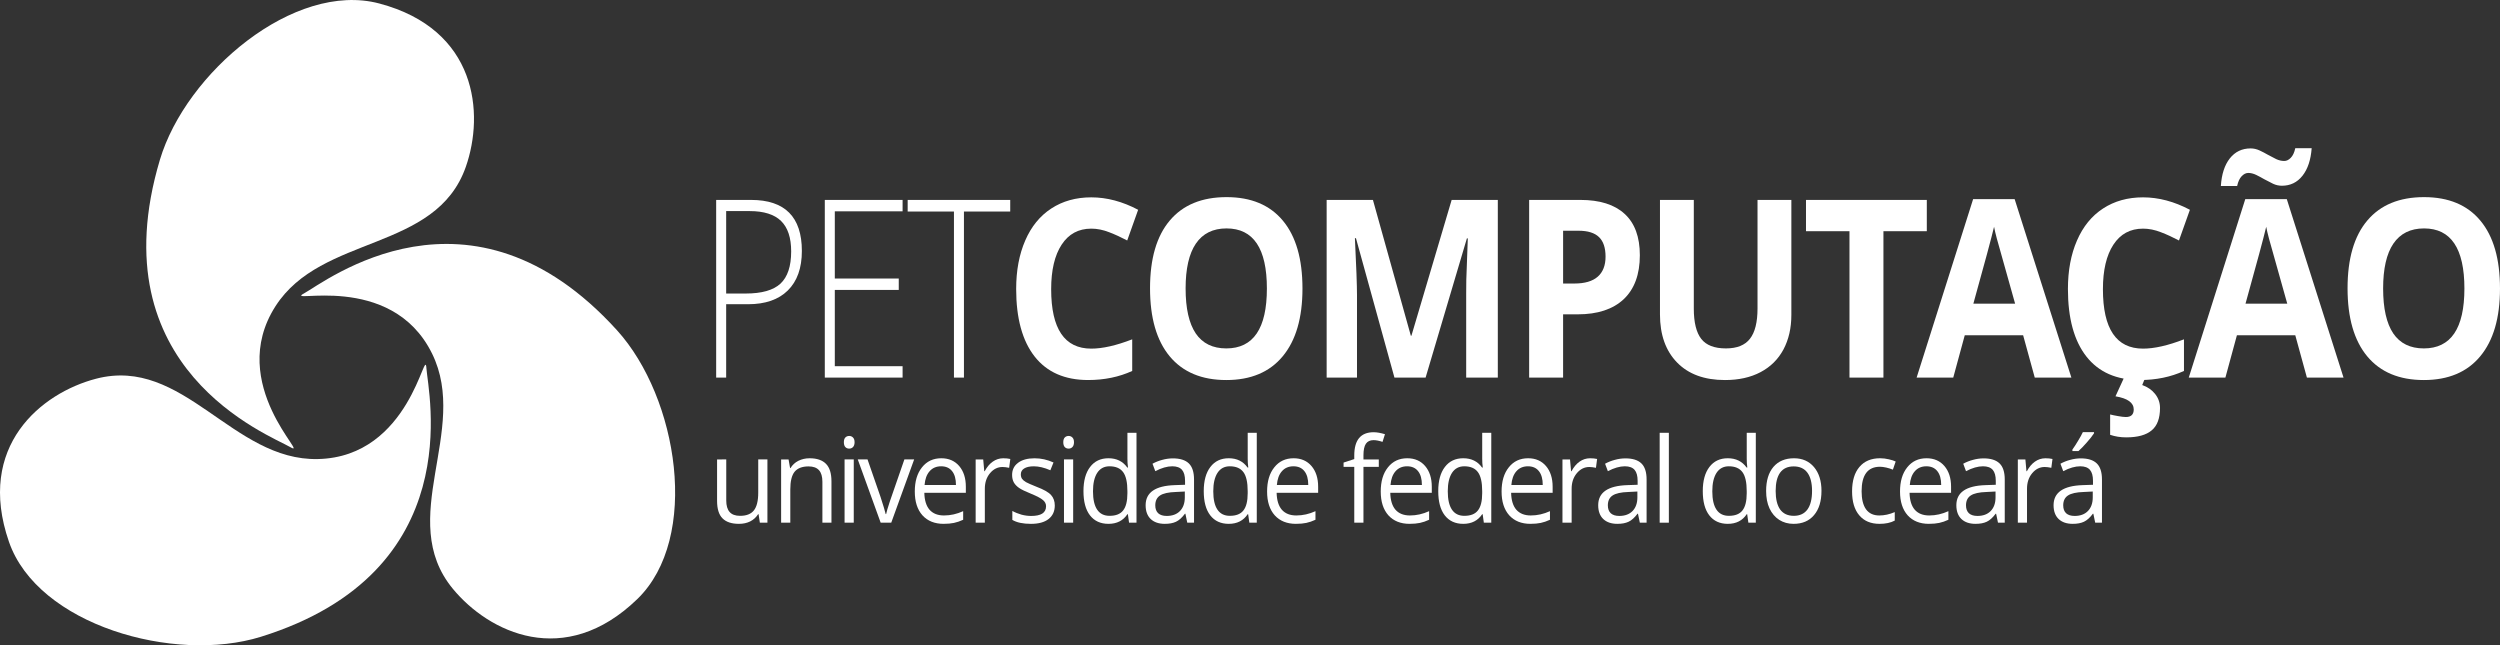 <svg width="335.94pt" height="86.707pt" version="1.2" viewBox="0 0 335.94 86.707" xmlns="http://www.w3.org/2000/svg" xmlns:xlink="http://www.w3.org/1999/xlink">
 <rect x="0" y="0" width="335.94" height="86.707" fill="#333333" stroke="none"/>
 <defs>
  <symbol id="glyph0-1" overflow="visible">
   <path d="m14.219-17.016c0 2.305-0.633 4.074-1.891 5.312-1.25 1.23-3.027 1.844-5.328 1.844h-2.953v9.859h-1.344v-23.875h4.688c4.551 0 6.828 2.289 6.828 6.859zm-10.172 5.719h2.625c2.156 0 3.711-0.441 4.672-1.328 0.957-0.895 1.438-2.336 1.438-4.328 0-1.844-0.453-3.207-1.359-4.094-0.906-0.883-2.312-1.328-4.219-1.328h-3.156z"/>
  </symbol>
  <symbol id="glyph0-2" overflow="visible">
   <path d="m13.156 0h-10.453v-23.875h10.453v1.531h-9.109v9.031h8.594v1.531h-8.594v10.25h9.109z"/>
  </symbol>
  <symbol id="glyph0-3" overflow="visible">
   <path d="m7.688 0h-1.344v-22.312h-6.219v-1.562h13.781v1.562h-6.219z"/>
  </symbol>
  <symbol id="glyph1-1" overflow="visible">
   <path d="m11.844-20.016c-1.719 0-3.047 0.719-3.984 2.156-0.938 1.43-1.406 3.422-1.406 5.984 0 5.324 1.797 7.984 5.391 7.984 1.508 0 3.344-0.414 5.5-1.25v4.25c-1.773 0.812-3.746 1.219-5.922 1.219-3.137 0-5.531-1.051-7.188-3.156-1.656-2.113-2.484-5.141-2.484-9.078 0-2.477 0.406-4.648 1.219-6.516 0.812-1.875 1.977-3.305 3.5-4.297 1.531-1 3.32-1.5 5.375-1.5 2.094 0 4.191 0.559 6.297 1.672l-1.469 4.125c-0.805-0.426-1.609-0.797-2.422-1.109-0.812-0.32-1.617-0.484-2.406-0.484z"/>
  </symbol>
  <symbol id="glyph1-2" overflow="visible">
   <path d="m22.234-11.969c0 3.949-0.887 6.984-2.656 9.109-1.762 2.125-4.289 3.188-7.578 3.188-3.305 0-5.84-1.062-7.609-3.188-1.762-2.125-2.641-5.172-2.641-9.141 0-3.977 0.883-7.016 2.656-9.109 1.77-2.094 4.312-3.141 7.625-3.141 3.301 0 5.828 1.059 7.578 3.172 1.75 2.106 2.625 5.141 2.625 9.109zm-15.703 0c0 2.668 0.453 4.68 1.359 6.031 0.914 1.344 2.285 2.016 4.109 2.016 3.633 0 5.453-2.68 5.453-8.047 0-5.383-1.809-8.078-5.422-8.078-1.824 0-3.199 0.684-4.125 2.047-0.918 1.355-1.375 3.367-1.375 6.031z"/>
  </symbol>
  <symbol id="glyph1-3" overflow="visible">
   <path d="m11.812 0-5.172-18.734h-0.141c0.188 3.812 0.281 6.356 0.281 7.625v11.109h-4.078v-23.875h6.219l5.094 18.25h0.078l5.406-18.25h6.203v23.875h-4.25v-11.297c0-0.539 0.004-1.156 0.016-1.844 0.02-0.695 0.086-2.551 0.203-5.562h-0.125l-5.547 18.703z"/>
  </symbol>
  <symbol id="glyph1-4" overflow="visible">
   <path d="m7.266-12.641h1.5c1.406 0 2.457-0.305 3.156-0.922 0.695-0.613 1.047-1.508 1.047-2.688 0-1.188-0.293-2.062-0.875-2.625-0.586-0.57-1.5-0.859-2.75-0.859h-2.078zm10.312-3.797c0 2.574-0.727 4.543-2.172 5.906-1.449 1.355-3.508 2.031-6.172 2.031h-1.969v8.5h-4.562v-23.875h6.875c2.613 0 4.598 0.625 5.953 1.875 1.363 1.242 2.047 3.094 2.047 5.562z"/>
  </symbol>
  <symbol id="glyph1-5" overflow="visible">
   <path d="m20.219-23.875v15.453c0 1.762-0.355 3.309-1.062 4.641-0.711 1.324-1.734 2.34-3.078 3.047-1.344 0.711-2.938 1.062-4.781 1.062-2.762 0-4.906-0.785-6.438-2.359-1.531-1.57-2.297-3.727-2.297-6.469v-15.375h4.547v14.609c0 1.844 0.332 3.199 1 4.062 0.664 0.855 1.77 1.281 3.312 1.281 1.488 0 2.566-0.43 3.234-1.297 0.676-0.863 1.016-2.223 1.016-4.078v-14.578z"/>
  </symbol>
  <symbol id="glyph1-6" overflow="visible">
   <path d="m11.016 0h-4.562v-19.672h-5.844v-4.203h16.234v4.203h-5.828z"/>
  </symbol>
  <symbol id="glyph1-7" overflow="visible">
   <path d="m15.875 0-1.562-5.688h-7.844l-1.547 5.688h-4.922l7.594-23.984h5.578l7.625 23.984zm-2.641-9.938c-1.449-5.144-2.266-8.055-2.453-8.734-0.18-0.676-0.305-1.207-0.375-1.594-0.324 1.387-1.25 4.828-2.781 10.328z"/>
  </symbol>
  <symbol id="glyph1-8" overflow="visible">
   <path d="m11.844-20.016c-1.719 0-3.047 0.719-3.984 2.156-0.938 1.43-1.406 3.422-1.406 5.984 0 5.324 1.797 7.984 5.391 7.984 1.508 0 3.344-0.414 5.5-1.25v4.25c-1.773 0.812-3.746 1.219-5.922 1.219-3.137 0-5.531-1.051-7.188-3.156-1.656-2.113-2.484-5.141-2.484-9.078 0-2.477 0.406-4.648 1.219-6.516 0.812-1.875 1.977-3.305 3.5-4.297 1.531-1 3.32-1.5 5.375-1.5 2.094 0 4.191 0.559 6.297 1.672l-1.469 4.125c-0.805-0.426-1.609-0.797-2.422-1.109-0.812-0.32-1.617-0.484-2.406-0.484zm2.281 24.094c0 1.395-0.375 2.398-1.125 3.016-0.742 0.625-1.883 0.938-3.422 0.938-0.773 0-1.492-0.117-2.156-0.344v-2.734c0.27 0.07 0.625 0.145 1.062 0.219 0.445 0.082 0.797 0.125 1.047 0.125 0.707 0 1.062-0.34 1.062-1.016 0-0.906-0.82-1.496-2.453-1.766l1.156-2.516h2.844l-0.406 1c0.727 0.258 1.305 0.66 1.734 1.203 0.438 0.551 0.656 1.176 0.656 1.875z"/>
  </symbol>
  <symbol id="glyph1-9" overflow="visible">
   <path d="m15.875 0-1.562-5.688h-7.844l-1.547 5.688h-4.922l7.594-23.984h5.578l7.625 23.984zm-2.641-9.938c-1.449-5.144-2.266-8.055-2.453-8.734-0.18-0.676-0.305-1.207-0.375-1.594-0.324 1.387-1.25 4.828-2.781 10.328zm-5.25-17.562c-0.305 0-0.594 0.148-0.875 0.438-0.273 0.281-0.477 0.719-0.609 1.312h-2.188c0.102-1.582 0.504-2.816 1.203-3.703 0.707-0.895 1.641-1.344 2.797-1.344 0.406 0 0.801 0.09 1.188 0.266 0.383 0.18 0.766 0.375 1.141 0.594 0.383 0.211 0.754 0.402 1.109 0.578 0.363 0.168 0.723 0.25 1.078 0.25 0.312 0 0.602-0.141 0.875-0.422 0.281-0.281 0.484-0.711 0.609-1.297h2.203c-0.117 1.574-0.527 2.809-1.234 3.703-0.711 0.898-1.633 1.344-2.766 1.344-0.406 0-0.805-0.086-1.188-0.266-0.387-0.188-0.773-0.383-1.156-0.594-0.375-0.219-0.746-0.414-1.109-0.594-0.367-0.176-0.727-0.266-1.078-0.266z"/>
  </symbol>
  <symbol id="glyph2-1" overflow="visible">
   <path d="m2.453-8.5v5.516c0 0.688 0.148 1.203 0.453 1.547 0.301 0.344 0.77 0.516 1.406 0.516 0.844 0 1.457-0.238 1.844-0.719 0.395-0.488 0.594-1.285 0.594-2.391v-4.469h1.234v8.5h-1.016l-0.172-1.141h-0.062c-0.262 0.418-0.617 0.742-1.062 0.969-0.438 0.219-0.945 0.328-1.516 0.328-0.98 0-1.715-0.242-2.203-0.734-0.492-0.488-0.734-1.273-0.734-2.359v-5.562z"/>
  </symbol>
  <symbol id="glyph2-2" overflow="visible">
   <path d="m6.844 0v-5.5c0-0.695-0.152-1.211-0.453-1.547-0.305-0.344-0.773-0.516-1.406-0.516-0.855 0-1.48 0.242-1.875 0.719-0.387 0.48-0.578 1.273-0.578 2.375v4.469h-1.234v-8.5h1l0.203 1.156h0.062c0.25-0.414 0.598-0.738 1.047-0.969 0.457-0.227 0.961-0.344 1.516-0.344 0.977 0 1.711 0.25 2.203 0.75 0.488 0.492 0.734 1.277 0.734 2.359v5.547z"/>
  </symbol>
  <symbol id="glyph2-3" overflow="visible">
   <path d="m2.531 0h-1.234v-8.5h1.234zm-1.328-10.812c0-0.289 0.066-0.504 0.203-0.641 0.133-0.133 0.305-0.203 0.516-0.203 0.195 0 0.363 0.07 0.5 0.203 0.145 0.137 0.219 0.352 0.219 0.641 0 0.293-0.074 0.512-0.219 0.656-0.137 0.137-0.305 0.203-0.5 0.203-0.211 0-0.383-0.066-0.516-0.203-0.137-0.145-0.203-0.363-0.203-0.656z"/>
  </symbol>
  <symbol id="glyph2-4" overflow="visible">
   <path d="m3.078 0-3.078-8.5h1.312l1.75 5.047c0.383 1.18 0.613 1.945 0.688 2.297h0.062c0.051-0.281 0.219-0.848 0.5-1.703 0.289-0.863 0.941-2.742 1.953-5.641h1.312l-3.078 8.5z"/>
  </symbol>
  <symbol id="glyph2-5" overflow="visible">
   <path d="m4.719 0.156c-1.199 0-2.148-0.379-2.844-1.141-0.688-0.77-1.031-1.836-1.031-3.203 0-1.363 0.32-2.445 0.969-3.25 0.645-0.812 1.508-1.219 2.594-1.219 1.008 0 1.812 0.352 2.406 1.047 0.594 0.699 0.891 1.625 0.891 2.781v0.812h-5.578c0.02 1 0.254 1.762 0.703 2.281 0.457 0.512 1.102 0.766 1.938 0.766 0.875 0 1.734-0.191 2.578-0.578v1.156c-0.43 0.199-0.84 0.34-1.234 0.422-0.387 0.082-0.852 0.125-1.391 0.125zm-0.328-7.734c-0.656 0-1.18 0.227-1.562 0.672-0.387 0.438-0.609 1.055-0.672 1.844h4.219c0-0.812-0.172-1.43-0.516-1.859-0.344-0.438-0.836-0.656-1.469-0.656z"/>
  </symbol>
  <symbol id="glyph2-6" overflow="visible">
   <path d="m5-8.656c0.352 0 0.672 0.031 0.953 0.094l-0.156 1.188c-0.344-0.07-0.641-0.109-0.891-0.109-0.656 0-1.219 0.281-1.688 0.844-0.461 0.555-0.688 1.246-0.688 2.078v4.562h-1.234v-8.5h1.016l0.141 1.578h0.062c0.301-0.562 0.66-0.988 1.078-1.281 0.426-0.301 0.895-0.453 1.406-0.453z"/>
  </symbol>
  <symbol id="glyph2-7" overflow="visible">
   <path d="m6.516-2.312c0 0.781-0.281 1.391-0.844 1.828-0.555 0.43-1.34 0.641-2.359 0.641-1.074 0-1.906-0.176-2.5-0.531v-1.203c0.383 0.211 0.797 0.375 1.234 0.5 0.445 0.117 0.879 0.172 1.297 0.172 0.645 0 1.141-0.102 1.484-0.312 0.344-0.219 0.516-0.551 0.516-1 0-0.32-0.141-0.598-0.422-0.828-0.273-0.238-0.805-0.52-1.594-0.844-0.75-0.301-1.289-0.562-1.609-0.781-0.312-0.219-0.547-0.461-0.703-0.734-0.156-0.281-0.234-0.617-0.234-1.016 0-0.688 0.266-1.227 0.797-1.625 0.539-0.406 1.281-0.609 2.219-0.609 0.875 0 1.723 0.188 2.547 0.562l-0.422 1.047c-0.812-0.352-1.555-0.531-2.219-0.531-0.574 0-1.012 0.102-1.312 0.297-0.293 0.188-0.438 0.449-0.438 0.781 0 0.23 0.051 0.43 0.156 0.594 0.113 0.156 0.289 0.309 0.531 0.453 0.25 0.137 0.723 0.344 1.422 0.625 0.969 0.367 1.617 0.734 1.953 1.109 0.332 0.367 0.5 0.836 0.5 1.406z"/>
  </symbol>
  <symbol id="glyph2-8" overflow="visible">
   <path d="m6.812-1.141h-0.062c-0.574 0.867-1.422 1.297-2.547 1.297-1.062 0-1.891-0.379-2.484-1.141-0.586-0.758-0.875-1.844-0.875-3.25 0-1.395 0.297-2.477 0.891-3.25 0.594-0.781 1.414-1.172 2.469-1.172 1.094 0 1.938 0.418 2.531 1.25h0.094l-0.062-0.609-0.016-0.594v-3.469h1.219v12.078h-1zm-2.453 0.219c0.832 0 1.438-0.238 1.812-0.719 0.383-0.477 0.578-1.25 0.578-2.312v-0.281c0-1.195-0.195-2.051-0.578-2.562-0.387-0.52-0.996-0.781-1.828-0.781-0.719 0-1.273 0.297-1.656 0.891-0.375 0.586-0.562 1.406-0.562 2.469 0 1.094 0.188 1.918 0.562 2.469 0.375 0.555 0.93 0.828 1.672 0.828z"/>
  </symbol>
  <symbol id="glyph2-9" overflow="visible">
   <path d="m6.281 0-0.25-1.203h-0.062c-0.398 0.531-0.797 0.891-1.203 1.078-0.398 0.188-0.898 0.281-1.5 0.281-0.805 0-1.434-0.211-1.891-0.641-0.461-0.438-0.688-1.055-0.688-1.859 0-1.719 1.305-2.617 3.922-2.703l1.375-0.047v-0.531c0-0.664-0.137-1.156-0.406-1.469-0.273-0.32-0.711-0.484-1.312-0.484-0.68 0-1.438 0.219-2.281 0.656l-0.375-1c0.395-0.219 0.828-0.391 1.297-0.516 0.477-0.133 0.957-0.203 1.438-0.203 0.969 0 1.68 0.227 2.141 0.672 0.469 0.449 0.703 1.172 0.703 2.172v5.797zm-2.766-0.906c0.758 0 1.352-0.219 1.781-0.656 0.438-0.445 0.656-1.062 0.656-1.844v-0.781l-1.219 0.062c-0.98 0.031-1.684 0.188-2.109 0.469-0.43 0.281-0.641 0.727-0.641 1.328 0 0.461 0.129 0.812 0.391 1.062 0.27 0.242 0.648 0.359 1.141 0.359z"/>
  </symbol>
  <symbol id="glyph2-10" overflow="visible"></symbol>
  <symbol id="glyph2-11" overflow="visible">
   <path d="m4.953-7.5h-2.062v7.5h-1.234v-7.5h-1.438v-0.578l1.438-0.469v-0.484c0-2.082 0.867-3.125 2.609-3.125 0.426 0 0.93 0.09 1.516 0.266l-0.328 1.031c-0.469-0.156-0.871-0.234-1.203-0.234-0.469 0-0.812 0.164-1.031 0.484-0.219 0.324-0.328 0.84-0.328 1.547v0.562h2.062z"/>
  </symbol>
  <symbol id="glyph2-12" overflow="visible">
   <path d="m2.531 0h-1.234v-12.078h1.234z"/>
  </symbol>
  <symbol id="glyph2-13" overflow="visible">
   <path d="m8.281-4.266c0 1.387-0.336 2.469-1 3.25-0.656 0.781-1.574 1.172-2.75 1.172-0.719 0-1.359-0.176-1.922-0.531-0.562-0.363-1-0.879-1.312-1.547-0.305-0.664-0.453-1.445-0.453-2.344 0-1.383 0.328-2.461 0.984-3.234 0.664-0.77 1.586-1.156 2.766-1.156 1.125 0 2.019 0.398 2.688 1.188 0.664 0.793 1 1.859 1 3.203zm-6.156 0c0 1.094 0.203 1.93 0.609 2.5 0.414 0.562 1.023 0.844 1.828 0.844 0.801 0 1.41-0.281 1.828-0.844 0.414-0.57 0.625-1.406 0.625-2.5 0-1.07-0.211-1.891-0.625-2.453-0.418-0.562-1.031-0.844-1.844-0.844-0.805 0-1.406 0.277-1.812 0.828-0.406 0.555-0.609 1.375-0.609 2.469z"/>
  </symbol>
  <symbol id="glyph2-14" overflow="visible">
   <path d="m4.531 0.156c-1.168 0-2.074-0.379-2.719-1.141-0.648-0.758-0.969-1.832-0.969-3.219 0-1.414 0.328-2.508 0.984-3.281 0.656-0.781 1.582-1.172 2.781-1.172 0.395 0 0.785 0.047 1.172 0.141 0.383 0.086 0.691 0.184 0.922 0.297l-0.375 1.094c-0.273-0.113-0.57-0.207-0.891-0.281-0.324-0.07-0.605-0.109-0.844-0.109-1.648 0-2.469 1.102-2.469 3.297 0 1.055 0.195 1.859 0.594 2.422 0.406 0.555 1 0.828 1.781 0.828 0.676 0 1.367-0.148 2.078-0.453v1.141c-0.543 0.289-1.227 0.438-2.047 0.438z"/>
  </symbol>
  <symbol id="glyph2-15" overflow="visible">
   <path d="m6.281 0-0.25-1.203h-0.062c-0.398 0.531-0.797 0.891-1.203 1.078-0.398 0.188-0.898 0.281-1.5 0.281-0.805 0-1.434-0.211-1.891-0.641-0.461-0.438-0.688-1.055-0.688-1.859 0-1.719 1.305-2.617 3.922-2.703l1.375-0.047v-0.531c0-0.664-0.137-1.156-0.406-1.469-0.273-0.32-0.711-0.484-1.312-0.484-0.68 0-1.438 0.219-2.281 0.656l-0.375-1c0.395-0.219 0.828-0.391 1.297-0.516 0.477-0.133 0.957-0.203 1.438-0.203 0.969 0 1.68 0.227 2.141 0.672 0.469 0.449 0.703 1.172 0.703 2.172v5.797zm-2.766-0.906c0.758 0 1.352-0.219 1.781-0.656 0.438-0.445 0.656-1.062 0.656-1.844v-0.781l-1.219 0.062c-0.98 0.031-1.684 0.188-2.109 0.469-0.43 0.281-0.641 0.727-0.641 1.328 0 0.461 0.129 0.812 0.391 1.062 0.27 0.242 0.648 0.359 1.141 0.359zm-0.297-8.922c0.227-0.312 0.477-0.695 0.75-1.156 0.281-0.457 0.5-0.852 0.656-1.188h1.5v0.156c-0.219 0.344-0.547 0.762-0.984 1.25-0.43 0.492-0.797 0.871-1.109 1.141h-0.812z"/>
  </symbol>
 </defs>
 <g transform="translate(36.728 -137.2)">
  <g transform="translate(-6.704 1.457)">
   <g transform="translate(-62.959 126.5)" fill="#ffffff">
    <use x="126.467" y="59.983" width="100%" height="100%" xlink:href="#glyph0-1"/>
    <use x="141.065" y="59.983" width="100%" height="100%" xlink:href="#glyph0-2"/>
    <use x="154.779" y="59.983" width="100%" height="100%" xlink:href="#glyph0-3"/>
   </g>
   <g transform="translate(-62.959 126.5)" fill="#ffffff">
    <use x="167.733" y="59.983" width="100%" height="100%" xlink:href="#glyph1-1"/>
    <use x="185.722" y="59.983" width="100%" height="100%" xlink:href="#glyph1-2"/>
    <use x="208.503" y="59.983" width="100%" height="100%" xlink:href="#glyph1-3"/>
    <use x="235.713" y="59.983" width="100%" height="100%" xlink:href="#glyph1-4"/>
    <use x="253.432" y="59.983" width="100%" height="100%" xlink:href="#glyph1-5"/>
    <use x="275.007" y="59.983" width="100%" height="100%" xlink:href="#glyph1-6"/>
   </g>
   <g transform="translate(-62.959 126.5)" fill="#fff">
    <use x="290.483" y="59.983" width="100%" height="100%" fill="#ffffff" xlink:href="#glyph1-7"/>
   </g>
   <g transform="translate(-62.959 126.5)" fill="#ffffff">
    <use x="309.064" y="59.983" width="100%" height="100%" xlink:href="#glyph1-8"/>
    <use x="327.053" y="59.983" width="100%" height="100%" xlink:href="#glyph1-9"/>
    <use x="346.64" y="59.983" width="100%" height="100%" xlink:href="#glyph1-2"/>
   </g>
   <g transform="translate(-62.959 126.5)" fill="#ffffff">
    <use x="128.073" y="79.479" width="100%" height="100%" xlink:href="#glyph2-1"/>
    <use x="136.601" y="79.479" width="100%" height="100%" xlink:href="#glyph2-2"/>
    <use x="145.128" y="79.479" width="100%" height="100%" xlink:href="#glyph2-3"/>
    <use x="148.198" y="79.479" width="100%" height="100%" xlink:href="#glyph2-4"/>
    <use x="155.017" y="79.479" width="100%" height="100%" xlink:href="#glyph2-5"/>
    <use x="162.743" y="79.479" width="100%" height="100%" xlink:href="#glyph2-6"/>
    <use x="168.156" y="79.479" width="100%" height="100%" xlink:href="#glyph2-7"/>
    <use x="174.612" y="79.479" width="100%" height="100%" xlink:href="#glyph2-3"/>
    <use x="177.682" y="79.479" width="100%" height="100%" xlink:href="#glyph2-8"/>
    <use x="186.194" y="79.479" width="100%" height="100%" xlink:href="#glyph2-9"/>
    <use x="193.845" y="79.479" width="100%" height="100%" xlink:href="#glyph2-8"/>
    <use x="202.358" y="79.479" width="100%" height="100%" xlink:href="#glyph2-5"/>
    <use x="210.084" y="79.479" width="100%" height="100%" xlink:href="#glyph2-10"/>
    <use x="213.259" y="79.479" width="100%" height="100%" xlink:href="#glyph2-11"/>
    <use x="217.629" y="79.479" width="100%" height="100%" xlink:href="#glyph2-5"/>
    <use x="225.356" y="79.479" width="100%" height="100%" xlink:href="#glyph2-8"/>
    <use x="233.868" y="79.479" width="100%" height="100%" xlink:href="#glyph2-5"/>
    <use x="241.595" y="79.479" width="100%" height="100%" xlink:href="#glyph2-6"/>
    <use x="247.008" y="79.479" width="100%" height="100%" xlink:href="#glyph2-9"/>
    <use x="254.658" y="79.479" width="100%" height="100%" xlink:href="#glyph2-12"/>
    <use x="257.728" y="79.479" width="100%" height="100%" xlink:href="#glyph2-10"/>
    <use x="260.903" y="79.479" width="100%" height="100%" xlink:href="#glyph2-8"/>
    <use x="269.416" y="79.479" width="100%" height="100%" xlink:href="#glyph2-13"/>
    <use x="277.792" y="79.479" width="100%" height="100%" xlink:href="#glyph2-10"/>
    <use x="280.967" y="79.479" width="100%" height="100%" xlink:href="#glyph2-14"/>
    <use x="287.408" y="79.479" width="100%" height="100%" xlink:href="#glyph2-5"/>
    <use x="295.135" y="79.479" width="100%" height="100%" xlink:href="#glyph2-9"/>
    <use x="302.786" y="79.479" width="100%" height="100%" xlink:href="#glyph2-6"/>
    <use x="308.199" y="79.479" width="100%" height="100%" xlink:href="#glyph2-15"/>
   </g>
   <g fill="#fff" fill-rule="evenodd">
    <path d="m52.892 180.13c-19.758-21.789-39.227-6.508-42.078-4.953-2.848 1.551 11.711-3.129 17.223 8.082 5.074 10.332-4.938 22.227 2.785 31.598 4.852 5.883 15.016 10.844 24.789 1.391 8.5-8.223 5.488-27.066-2.719-36.117"/>
    <path d="m27.275 185.21c-0.203-3.242-2.109 11.945-14.586 12.219-11.5 0.25-18.051-13.855-29.797-10.797-7.375 1.922-16.16 9.055-11.715 21.91 3.867 11.184 22.207 16.398 33.863 12.766 28.07-8.746 22.438-32.859 22.234-36.098"/>
    <path d="m20.939 136.21c-11.43-3.027-25.98 9.297-29.477 21.008-8.414 28.195 14.727 36.969 17.527 38.609 2.801 1.641-8.73-8.418-1.996-18.934 6.207-9.691 21.559-7.266 25.578-18.73 2.519-7.195 1.508-18.473-11.633-21.953"/>
   </g>
  </g>
 </g>
</svg>

